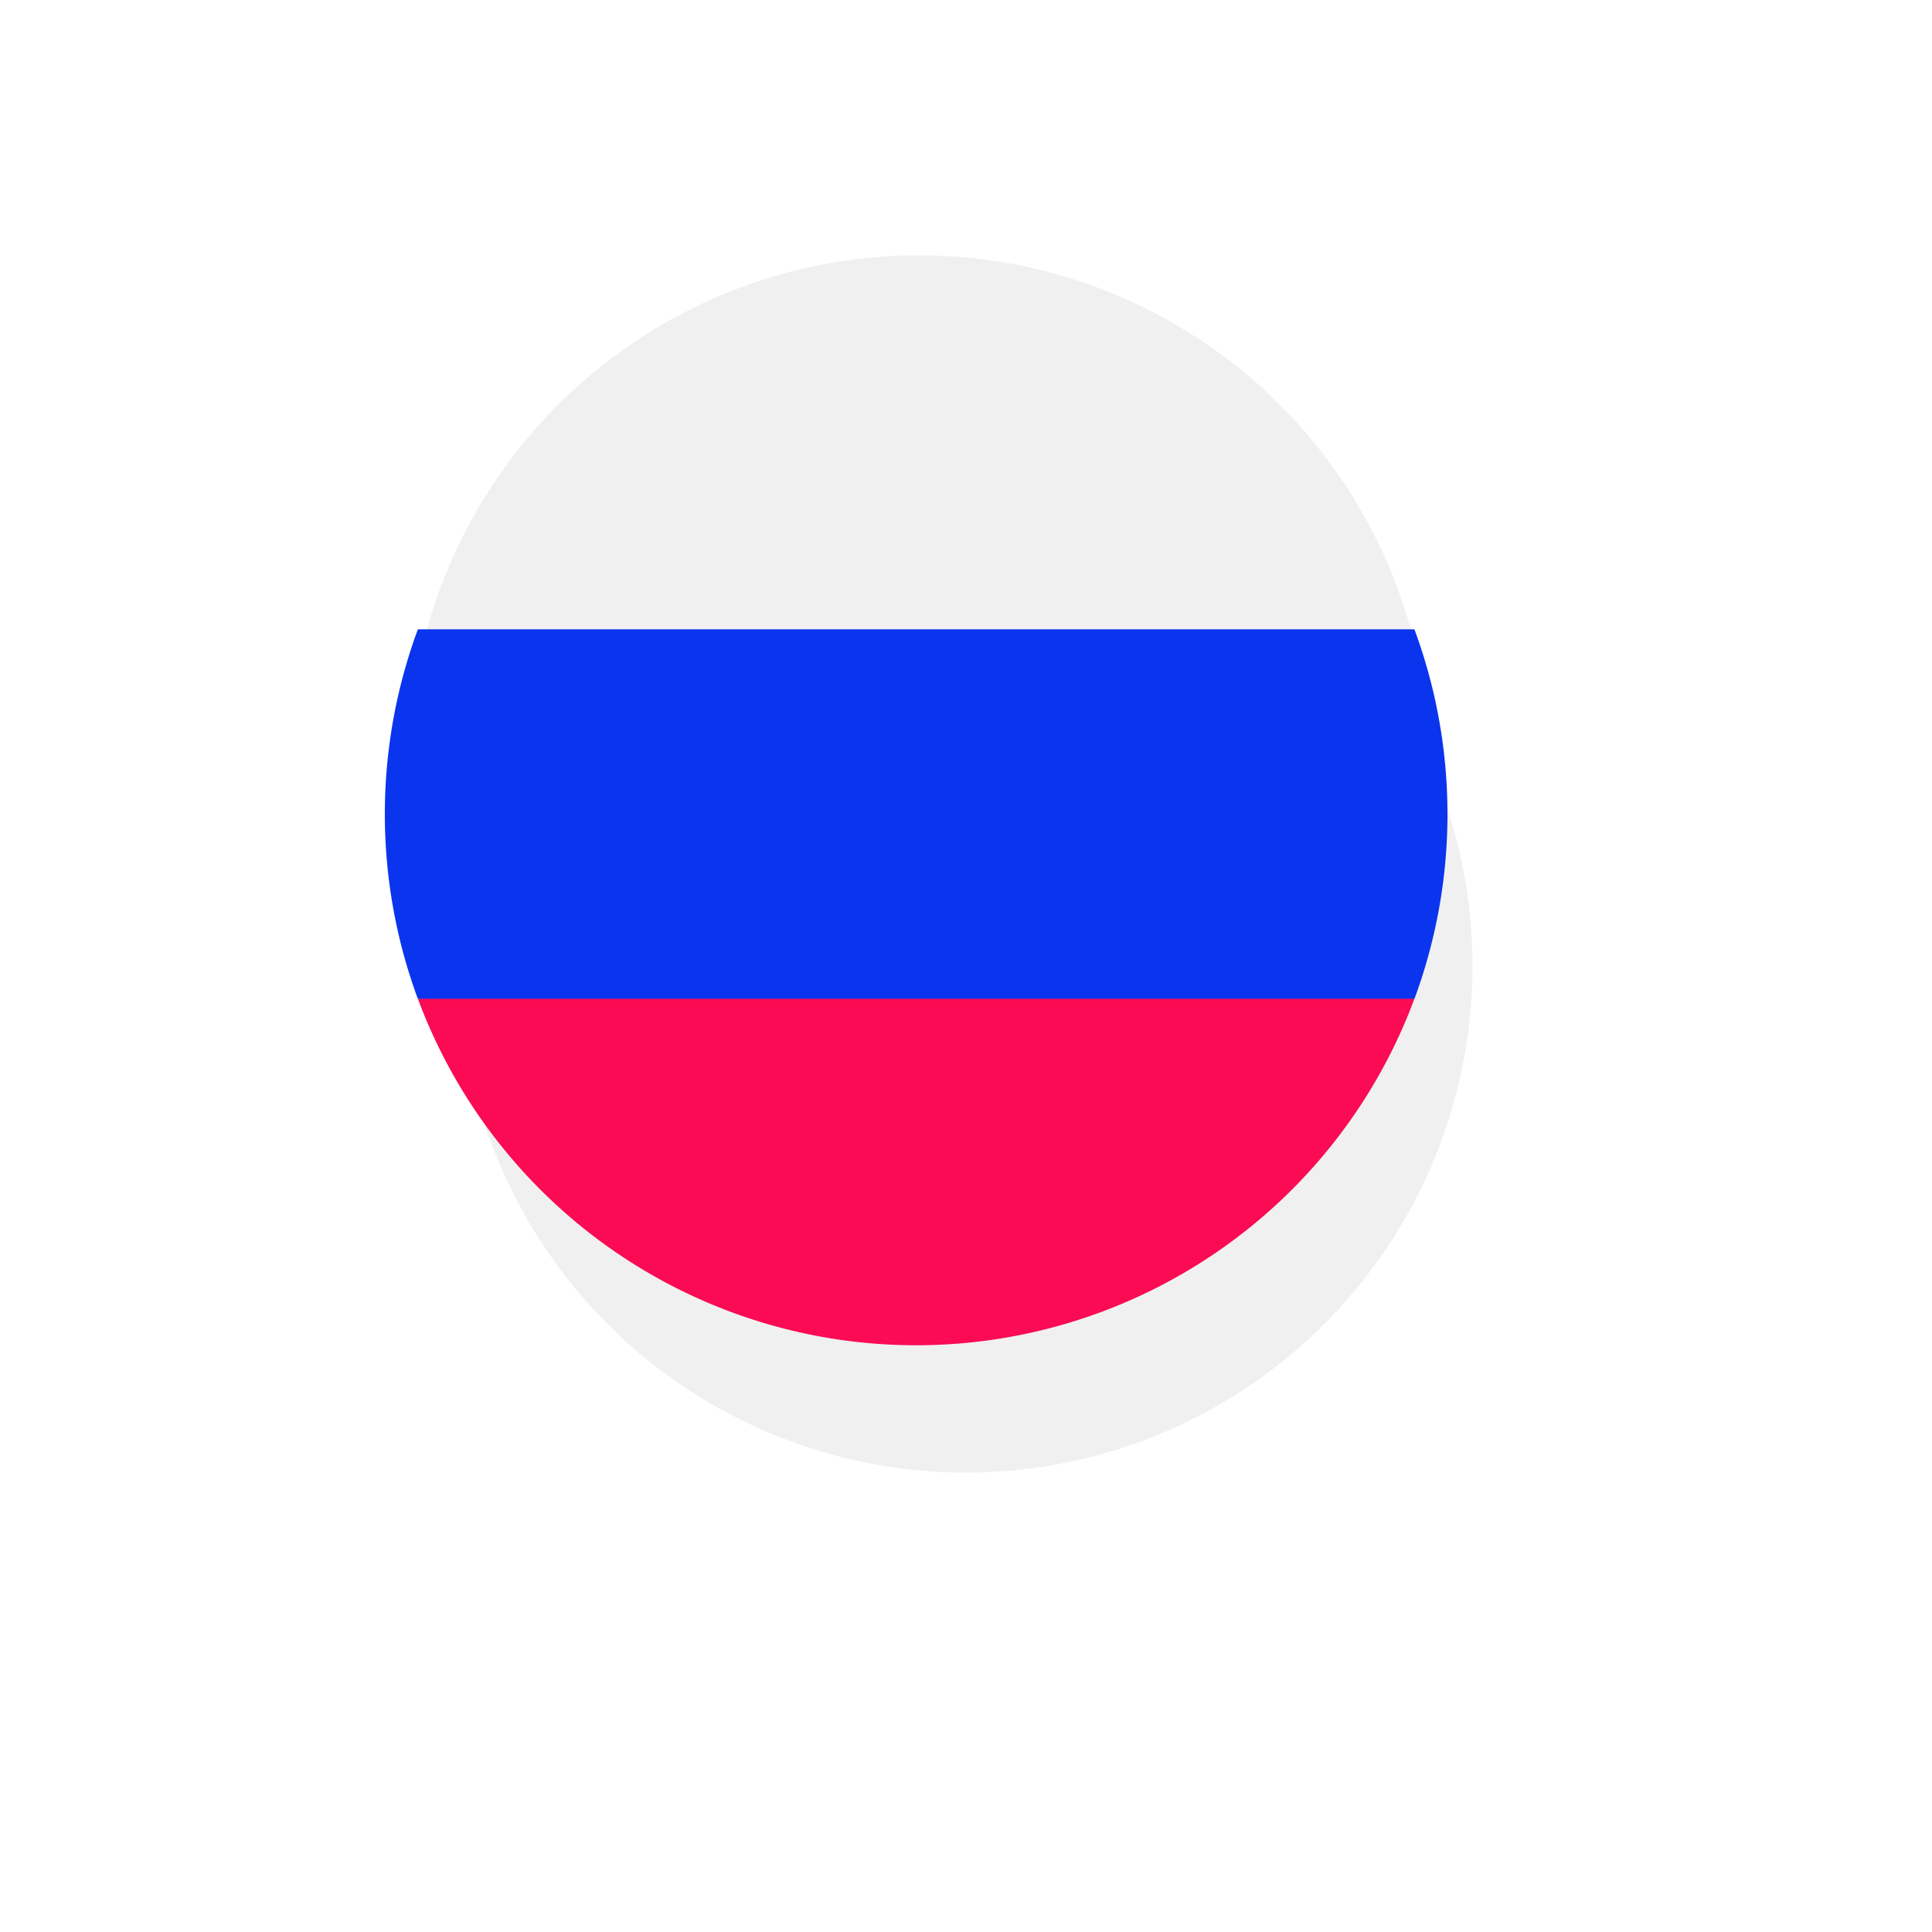 <svg xmlns="http://www.w3.org/2000/svg" xmlns:xlink="http://www.w3.org/1999/xlink" width="37.847" height="37.848" viewBox="0 0 37.847 37.848"><defs><style>.a{fill:#f0f0f0;}.b{fill:#0b34ef;}.c{fill:#fa0b54;}.d{filter:url(#a);}</style><filter id="a" x="0" y="0" width="37.847" height="37.848" filterUnits="userSpaceOnUse"><feOffset dy="3" input="SourceAlpha"/><feGaussianBlur stdDeviation="3" result="b"/><feFlood flood-opacity="0.161"/><feComposite operator="in" in2="b"/><feComposite in="SourceGraphic"/></filter></defs><g transform="translate(8.539 5.539)"><g class="d" transform="matrix(1, 0, 0, 1, -8.54, -5.54)"><ellipse class="a" cx="9.923" cy="9.924" rx="9.923" ry="9.924" transform="translate(9 6)"/></g><g transform="translate(-1 -0.004)"><circle class="a" cx="10" cy="10" r="10" transform="translate(0.462 -0.533)"/><path class="b" d="M20.169,174.2a10.446,10.446,0,0,0,0-7.24H.647a10.446,10.446,0,0,0,0,7.24l9.761.905Z" transform="translate(0 -160.167)"/><path class="c" d="M25.684,351.831a10.412,10.412,0,0,0,9.761-6.788H15.923A10.412,10.412,0,0,0,25.684,351.831Z" transform="translate(-15.276 -331.013)"/></g></g></svg>